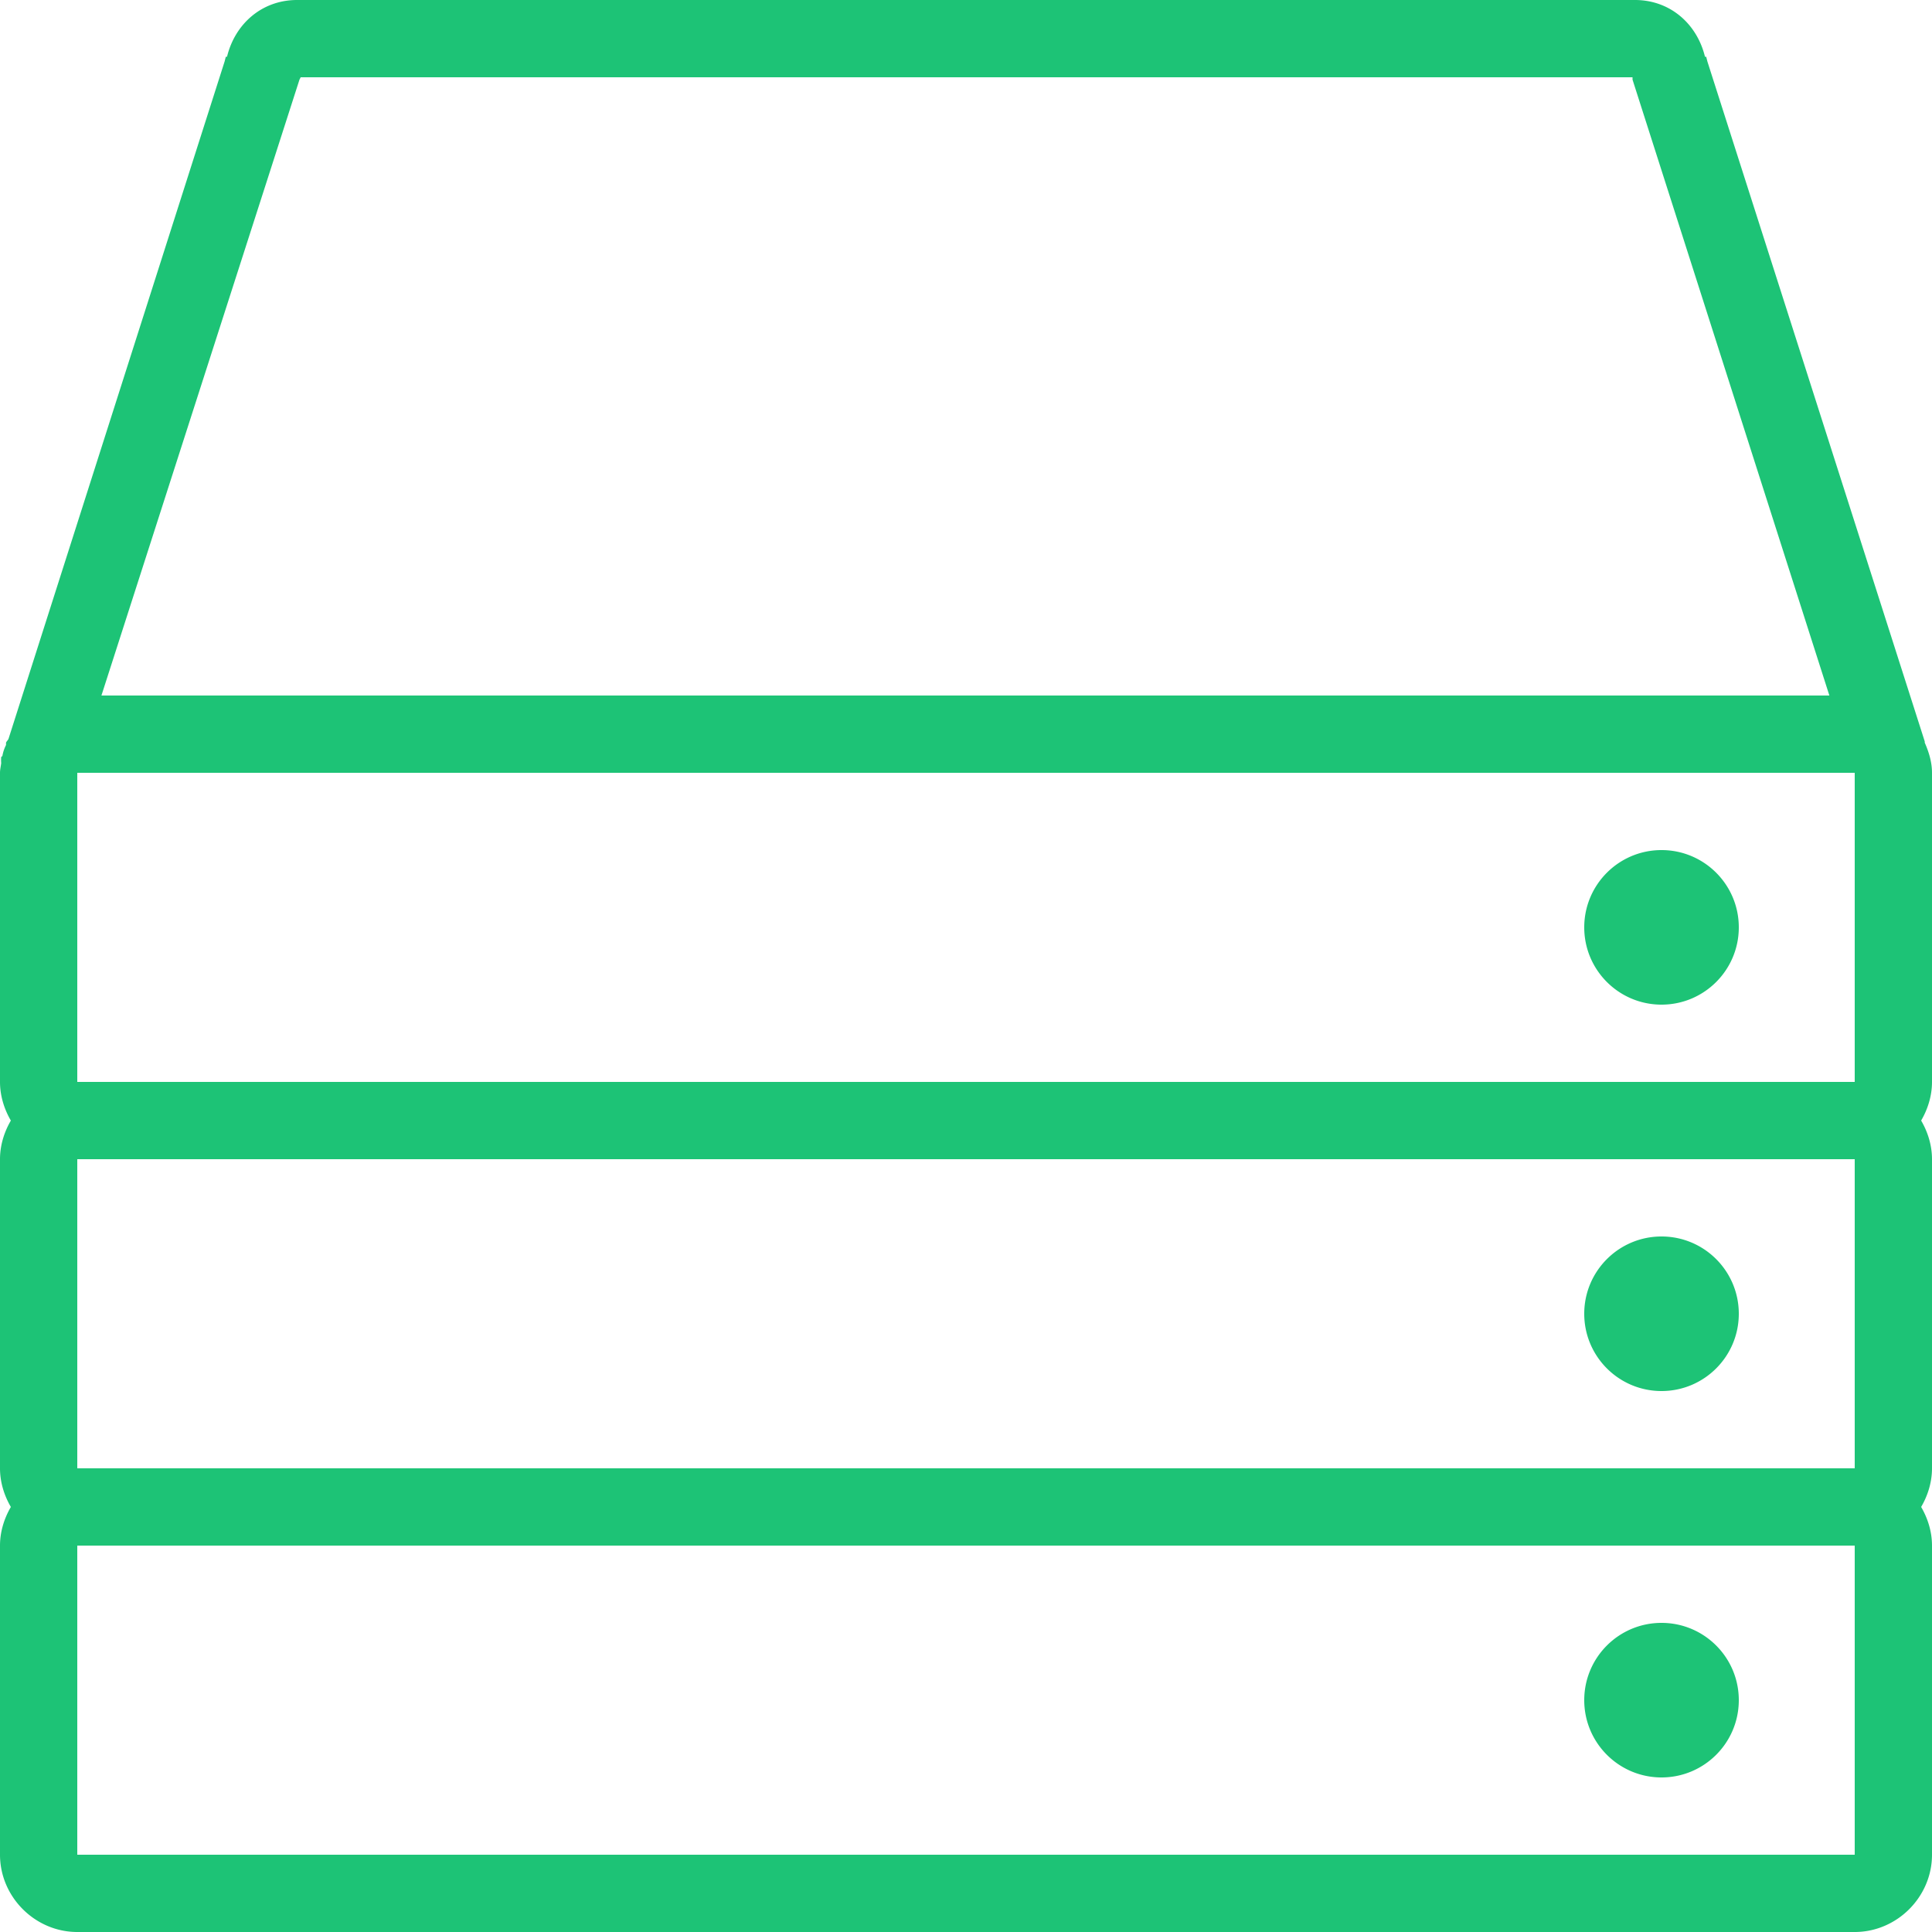 <svg xmlns="http://www.w3.org/2000/svg" width="50" height="50" viewBox="0 0 50 50">
    <path style="fill:#1dc376" d="M 7.688 0 C 6.781 0 6.083 0.614 5.875 1.469 L 5.844 1.469 L 5.812 1.594 L 0.219 19.125 C 0.202 19.158 0.171 19.185 0.156 19.219 L 0.156 19.281 A 1 1 0 0 0 0.062 19.562 C 0.06 19.575 0.034 19.581 0.031 19.594 A 1 1 0 0 0 0.031 19.75 C 0.021 19.832 0 19.916 0 20 L 0 28 C 0 28.361 0.109 28.705 0.281 29 C 0.109 29.295 0 29.639 0 30 L 0 38 C 0 38.361 0.109 38.705 0.281 39 C 0.109 39.295 0 39.639 0 40 L 0 48 C 0 49.093 0.907 50 2 50 L 48 50 C 49.093 50 50 49.093 50 48 L 50 40 C 50 39.639 49.891 39.295 49.719 39 C 49.891 38.705 50 38.361 50 38 L 50 30 C 50 29.639 49.891 29.295 49.719 29 C 49.891 28.705 50 28.361 50 28 L 50 20 C 50 19.722 49.918 19.461 49.812 19.219 A 1.003 1.003 0 0 0 49.812 19.188 L 44.188 1.594 L 44.156 1.469 L 44.125 1.469 C 43.917 0.613 43.219 0 42.312 0 L 7.688 0 z M 7.781 2 L 42.25 2 A 1 1 0 0 0 42.25 2.062 L 47.344 18 L 2.625 18 L 7.75 2.062 A 1 1 0 0 0 7.781 2 z M 2 20 L 48 20 L 48 28 L 2 28 L 2 20.062 A 1 1 0 0 0 2 20 z M 43 22 C 41.895 22 41 22.896 41 24 C 41 25.104 41.895 26 43 26 C 44.105 26 45 25.104 45 24 C 45 22.896 44.105 22 43 22 z M 2 30 L 48 30 L 48 38 L 2 38 L 2 30 z M 43 32 C 41.895 32 41 32.896 41 34 C 41 35.104 41.895 36 43 36 C 44.105 36 45 35.104 45 34 C 45 32.896 44.105 32 43 32 z M 2 40 L 48 40 L 48 48 L 2 48 L 2 40 z M 43 42 C 41.895 42 41 42.896 41 44 C 41 45.104 41.895 46 43 46 C 44.105 46 45 45.104 45 44 C 45 42.896 44.105 42 43 42 z"></path>
</svg>